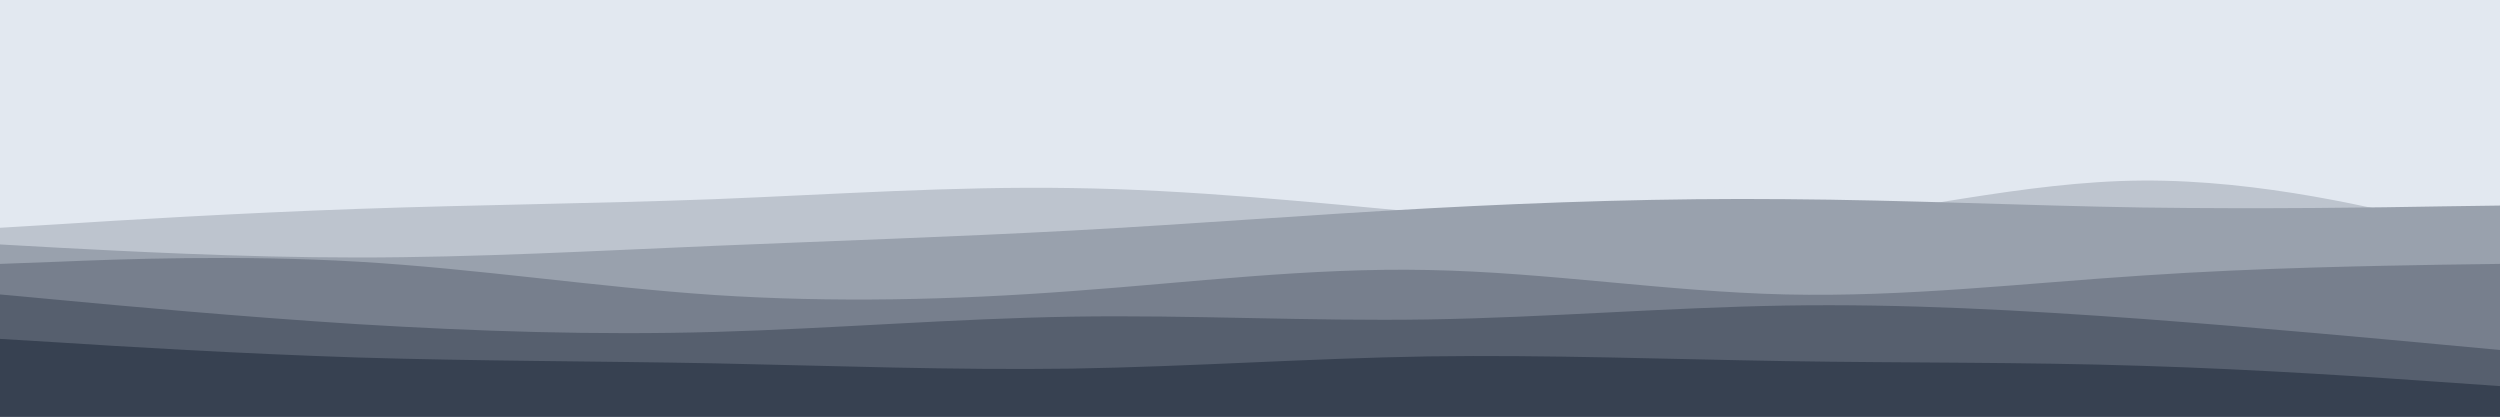 <svg id="visual" viewBox="0 0 900 150" width="900" height="150" xmlns="http://www.w3.org/2000/svg" xmlns:xlink="http://www.w3.org/1999/xlink" version="1.1"><rect x="0" y="0" width="900" height="150" fill="#e2e8f0"></rect><path d="M0 39L21.5 44C43 49 86 59 128.8 60.2C171.7 61.3 214.3 53.7 257.2 55C300 56.3 343 66.7 385.8 70C428.7 73.3 471.3 69.7 514.2 68.7C557 67.7 600 69.3 642.8 66.2C685.7 63 728.3 55 771.2 53.8C814 52.7 857 58.3 878.5 61.2L900 64L900 151L878.5 151C857 151 814 151 771.2 151C728.3 151 685.7 151 642.8 151C600 151 557 151 514.2 151C471.3 151 428.7 151 385.8 151C343 151 300 151 257.2 151C214.3 151 171.7 151 128.8 151C86 151 43 151 21.5 151L0 151Z" fill="#e2e8f0"></path><path d="M0 82L21.5 80.7C43 79.3 86 76.7 128.8 75.2C171.7 73.7 214.3 73.3 257.2 71.7C300 70 343 67 385.8 67.7C428.7 68.3 471.3 72.7 514.2 76.7C557 80.7 600 84.3 642.8 80.5C685.7 76.7 728.3 65.3 771.2 65C814 64.7 857 75.3 878.5 80.7L900 86L900 151L878.5 151C857 151 814 151 771.2 151C728.3 151 685.7 151 642.8 151C600 151 557 151 514.2 151C471.3 151 428.7 151 385.8 151C343 151 300 151 257.2 151C214.3 151 171.7 151 128.8 151C86 151 43 151 21.5 151L0 151Z" fill="#bdc4ce"></path><path d="M0 88L21.5 89.2C43 90.3 86 92.7 128.8 92.7C171.7 92.7 214.3 90.3 257.2 88.5C300 86.7 343 85.3 385.8 83C428.7 80.7 471.3 77.3 514.2 75C557 72.7 600 71.3 642.8 71.7C685.7 72 728.3 74 771.2 74.7C814 75.3 857 74.7 878.5 74.3L900 74L900 151L878.5 151C857 151 814 151 771.2 151C728.3 151 685.7 151 642.8 151C600 151 557 151 514.2 151C471.3 151 428.7 151 385.8 151C343 151 300 151 257.2 151C214.3 151 171.7 151 128.8 151C86 151 43 151 21.5 151L0 151Z" fill="#99a1ad"></path><path d="M0 95L21.5 94.2C43 93.3 86 91.7 128.8 94.2C171.7 96.7 214.3 103.3 257.2 106.2C300 109 343 108 385.8 104.8C428.7 101.7 471.3 96.3 514.2 97.2C557 98 600 105 642.8 106C685.7 107 728.3 102 771.2 99.2C814 96.3 857 95.7 878.5 95.3L900 95L900 151L878.5 151C857 151 814 151 771.2 151C728.3 151 685.7 151 642.8 151C600 151 557 151 514.2 151C471.3 151 428.7 151 385.8 151C343 151 300 151 257.2 151C214.3 151 171.7 151 128.8 151C86 151 43 151 21.5 151L0 151Z" fill="#777f8d"></path><path d="M0 106L21.5 108C43 110 86 114 128.8 116.7C171.7 119.3 214.3 120.7 257.2 119.5C300 118.3 343 114.7 385.8 114C428.7 113.3 471.3 115.7 514.2 115C557 114.3 600 110.7 642.8 110C685.7 109.3 728.3 111.7 771.2 114.8C814 118 857 122 878.5 124L900 126L900 151L878.5 151C857 151 814 151 771.2 151C728.3 151 685.7 151 642.8 151C600 151 557 151 514.2 151C471.3 151 428.7 151 385.8 151C343 151 300 151 257.2 151C214.3 151 171.7 151 128.8 151C86 151 43 151 21.5 151L0 151Z" fill="#565f6e"></path><path d="M0 122L21.5 123.3C43 124.7 86 127.3 128.8 128.7C171.7 130 214.3 130 257.2 130.8C300 131.7 343 133.3 385.8 132.7C428.7 132 471.3 129 514.2 128.3C557 127.7 600 129.3 642.8 130C685.7 130.7 728.3 130.3 771.2 131.7C814 133 857 136 878.5 137.5L900 139L900 151L878.5 151C857 151 814 151 771.2 151C728.3 151 685.7 151 642.8 151C600 151 557 151 514.2 151C471.3 151 428.7 151 385.8 151C343 151 300 151 257.2 151C214.3 151 171.7 151 128.8 151C86 151 43 151 21.5 151L0 151Z" fill="#374151"></path></svg>